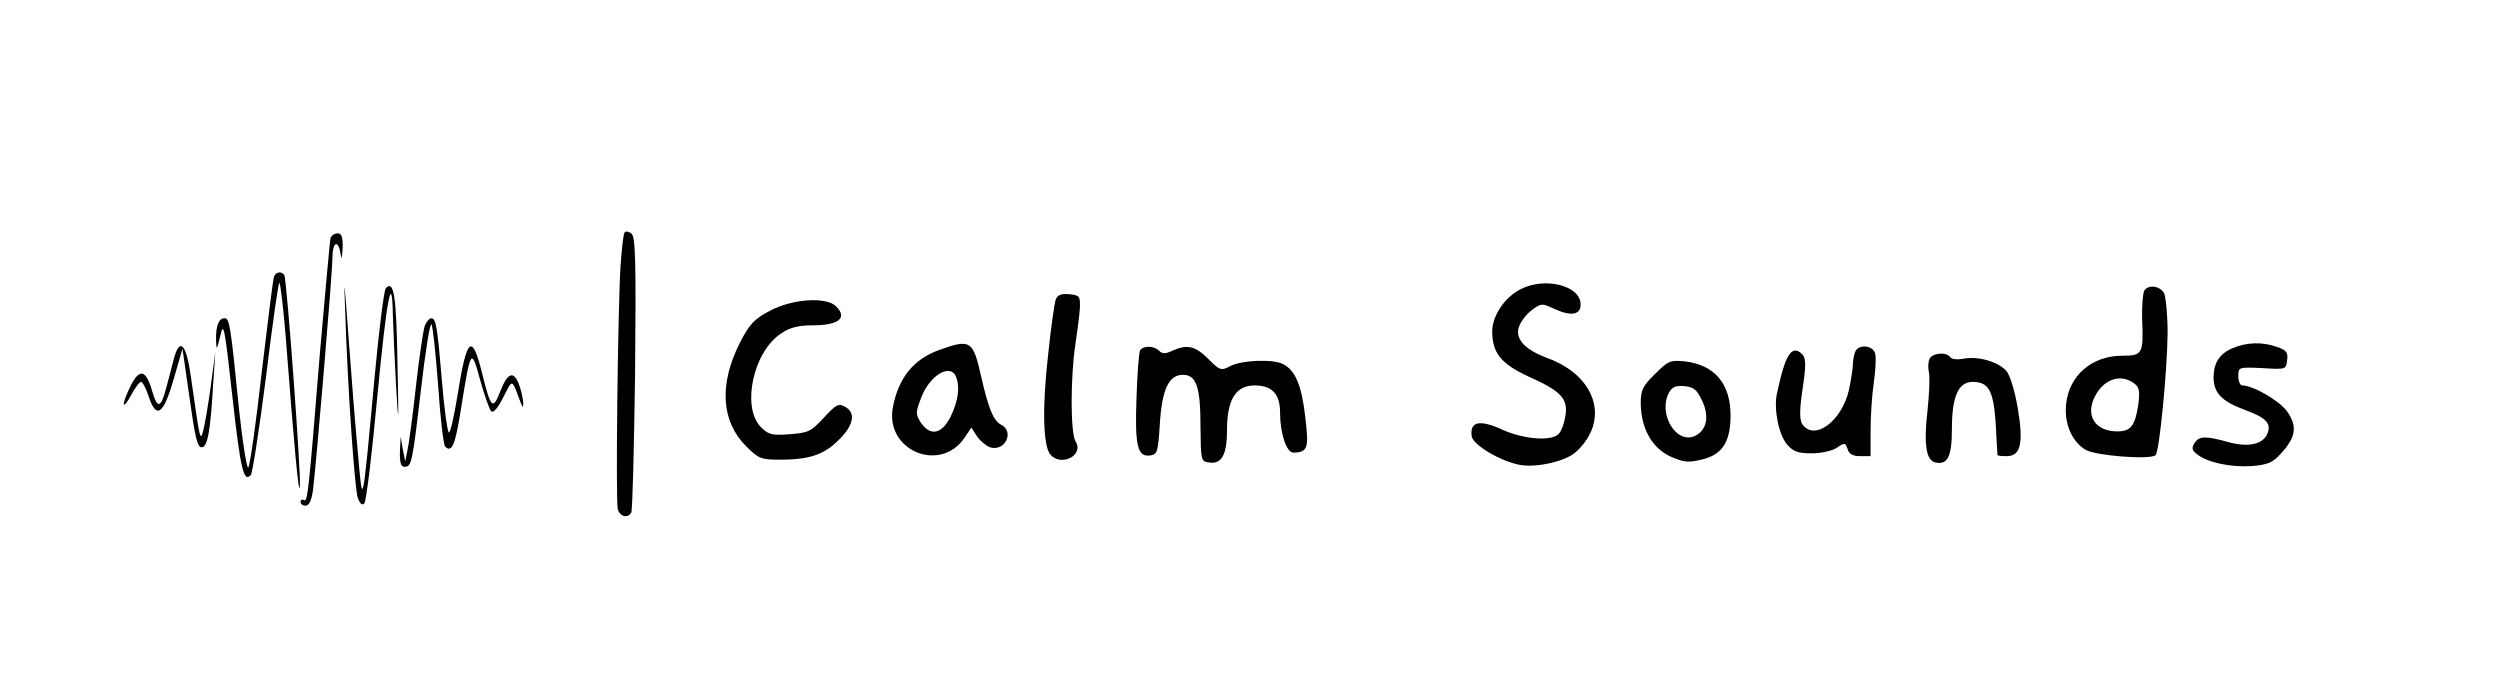<?xml version="1.0" standalone="no"?>
<!DOCTYPE svg PUBLIC "-//W3C//DTD SVG 20010904//EN"
 "http://www.w3.org/TR/2001/REC-SVG-20010904/DTD/svg10.dtd">
<svg version="1.0" xmlns="http://www.w3.org/2000/svg"
 width="707pt" height="197pt" viewBox="0 0 707 197"
 preserveAspectRatio="xMidYMid meet">

<g transform="translate(0,197) scale(0.1,-0.1)"
fill="#000000" stroke="none">
<path d="M1766 1312 c-3 -5 -8 -47 -11 -93 -8 -125 -14 -666 -8 -689 6 -21 28
-27 38 -10 4 6 8 183 11 394 3 320 1 386 -10 395 -8 7 -17 8 -20 3z"/>
<path d="M935 1298 c-2 -7 -15 -152 -30 -323 -33 -407 -35 -426 -46 -419 -5 3
-9 0 -9 -5 0 -6 6 -11 14 -11 10 0 17 15 21 43 9 70 55 613 55 656 0 46 16 56
23 14 3 -20 4 -15 6 15 1 32 -3 42 -14 42 -9 0 -17 -6 -20 -12z"/>
<path d="M976 1095 c7 -221 27 -509 36 -534 6 -15 12 -21 18 -15 6 6 22 141
37 302 27 282 42 359 44 230 1 -35 5 -124 9 -198 7 -122 8 -115 4 64 -3 190
-10 235 -33 211 -5 -6 -19 -116 -31 -245 -36 -388 -34 -378 -48 -220 -7 74
-19 225 -27 335 -11 152 -13 169 -9 70z"/>
<path d="M775 1188 c-3 -7 -18 -130 -35 -272 -16 -143 -33 -263 -38 -268 -4
-4 -16 70 -26 164 -24 241 -27 258 -41 258 -17 0 -25 -23 -24 -63 1 -29 2 -27
12 13 9 42 12 29 34 -170 23 -207 32 -245 52 -224 5 5 24 129 43 276 18 148
35 268 38 268 3 0 11 -69 18 -152 24 -315 37 -452 40 -425 4 33 -37 588 -44
599 -8 12 -24 9 -29 -4z"/>
<path d="M4300 1152 c-44 -22 -80 -75 -80 -119 0 -61 25 -92 103 -128 92 -41
112 -63 104 -111 -3 -20 -11 -42 -18 -50 -19 -23 -100 -17 -163 12 -62 28 -90
22 -84 -20 4 -25 84 -72 138 -81 48 -8 130 11 158 38 95 88 57 213 -81 264
-65 24 -94 55 -81 90 5 14 21 35 36 46 27 20 28 20 67 2 45 -20 71 -15 71 14
0 53 -100 79 -170 43z"/>
<path d="M6064 1148 c-4 -7 -7 -43 -6 -81 4 -98 1 -103 -56 -103 -86 0 -150
-55 -159 -136 -6 -55 16 -107 55 -130 28 -17 185 -29 198 -15 11 10 33 241 34
345 0 51 -5 102 -10 113 -12 21 -45 25 -56 7z m-29 -262 c15 -11 17 -21 12
-61 -9 -59 -21 -75 -59 -75 -63 0 -92 45 -63 100 25 48 72 64 110 36z"/>
<path d="M2986 1124 c-4 -10 -14 -81 -22 -158 -17 -149 -14 -256 6 -281 30
-36 96 -3 72 36 -15 23 -15 179 -1 274 6 39 12 86 13 105 1 32 -1 35 -30 38
-22 2 -33 -2 -38 -14z"/>
<path d="M2179 1092 c-46 -24 -59 -38 -86 -90 -60 -118 -54 -223 17 -294 35
-35 42 -38 96 -38 83 0 125 14 167 57 42 41 48 77 16 93 -17 10 -25 6 -59 -31
-36 -39 -43 -43 -97 -47 -52 -4 -60 -1 -83 22 -53 58 -19 212 59 263 25 17 49
23 90 23 73 0 99 21 65 54 -27 27 -122 21 -185 -12z"/>
<path d="M1201 1048 c-4 -13 -16 -90 -25 -173 -9 -82 -20 -163 -24 -180 l-6
-30 -7 35 -6 35 -2 -42 c-1 -31 3 -43 13 -43 20 0 22 9 47 223 12 103 25 184
29 180 4 -4 12 -82 19 -172 6 -91 15 -169 20 -174 19 -19 29 5 46 115 26 162
28 165 53 73 12 -43 26 -83 31 -88 6 -6 19 9 34 39 28 54 23 55 50 -16 11 -30
8 16 -4 49 -15 44 -33 39 -54 -15 -21 -55 -27 -49 -51 48 -29 119 -44 105 -70
-59 -10 -62 -21 -110 -25 -106 -4 5 -13 69 -19 143 -13 156 -17 180 -30 180
-6 0 -14 -10 -19 -22z"/>
<path d="M2658 981 c-74 -26 -117 -79 -133 -163 -23 -123 136 -188 204 -84
l18 27 16 -25 c9 -13 26 -27 37 -31 42 -13 70 44 31 64 -22 12 -35 44 -56 135
-23 103 -30 108 -117 77z m46 -77 c11 -29 6 -67 -15 -111 -25 -51 -58 -58 -85
-18 -15 24 -15 28 1 70 24 64 83 99 99 59z"/>
<path d="M6313 985 c-36 -15 -53 -42 -53 -82 0 -44 23 -68 88 -92 63 -23 78
-40 62 -72 -15 -27 -56 -34 -109 -19 -65 18 -82 17 -95 -3 -9 -15 -7 -21 9
-33 31 -23 96 -36 154 -32 45 4 59 10 82 36 42 46 46 76 18 117 -21 31 -97 75
-128 75 -6 0 -11 12 -11 26 0 26 1 26 68 23 66 -4 67 -4 70 22 3 22 -2 29 -29
38 -42 15 -87 13 -126 -4z"/>
<path d="M491 953 c-5 -21 -15 -57 -21 -80 -15 -58 -25 -60 -40 -8 -17 59 -35
64 -60 15 -11 -22 -20 -45 -20 -52 1 -7 10 4 21 25 11 20 23 37 28 37 4 0 14
-18 21 -40 22 -67 42 -53 71 47 l25 87 20 -139 c15 -108 22 -140 34 -140 17 0
25 44 33 181 l6 89 -13 -97 c-7 -53 -17 -109 -21 -125 -9 -32 -9 -32 -35 150
-13 96 -32 115 -49 50z"/>
<path d="M3224 979 c-3 -6 -8 -67 -10 -135 -5 -136 3 -167 39 -162 20 3 22 10
27 89 6 97 25 139 65 139 38 0 50 -33 50 -145 1 -98 1 -100 25 -103 35 -5 50
22 50 92 0 86 25 126 78 126 49 0 72 -24 72 -76 0 -60 18 -114 38 -114 41 1
44 13 33 103 -10 87 -28 130 -62 147 -27 15 -116 12 -149 -5 -27 -14 -30 -13
-63 20 -37 37 -60 42 -102 23 -19 -9 -28 -9 -37 0 -15 15 -45 15 -54 1z"/>
<path d="M5246 974 c-3 -9 -6 -24 -6 -34 0 -11 -5 -43 -11 -72 -20 -90 -100
-148 -133 -96 -7 12 -7 41 2 100 10 67 9 85 -1 96 -30 29 -48 1 -72 -112 -9
-44 5 -115 29 -143 17 -20 31 -25 69 -25 27 0 59 7 72 16 22 15 24 14 30 -4 4
-14 15 -20 36 -20 l29 0 0 73 c0 39 4 100 9 134 5 34 7 71 4 83 -6 24 -48 28
-57 4z"/>
<path d="M5456 954 c-3 -8 -4 -25 -1 -37 3 -12 1 -61 -4 -108 -11 -96 -4 -142
23 -147 34 -7 46 17 46 95 0 92 18 133 59 133 45 0 59 -25 65 -120 2 -47 5
-86 5 -87 1 -2 12 -3 26 -3 40 0 48 37 31 137 -8 47 -22 93 -32 104 -23 26
-79 42 -119 35 -19 -4 -36 -2 -40 4 -10 16 -52 12 -59 -6z"/>
<path d="M4680 912 c-35 -34 -40 -46 -40 -83 1 -71 32 -126 84 -150 39 -17 51
-18 91 -8 56 14 79 50 79 124 0 90 -45 143 -129 153 -42 4 -47 2 -85 -36z
m133 -74 c22 -45 14 -85 -20 -101 -53 -24 -105 63 -73 123 9 16 19 20 43 18
26 -2 36 -10 50 -40z"/>
</g>
</svg>
